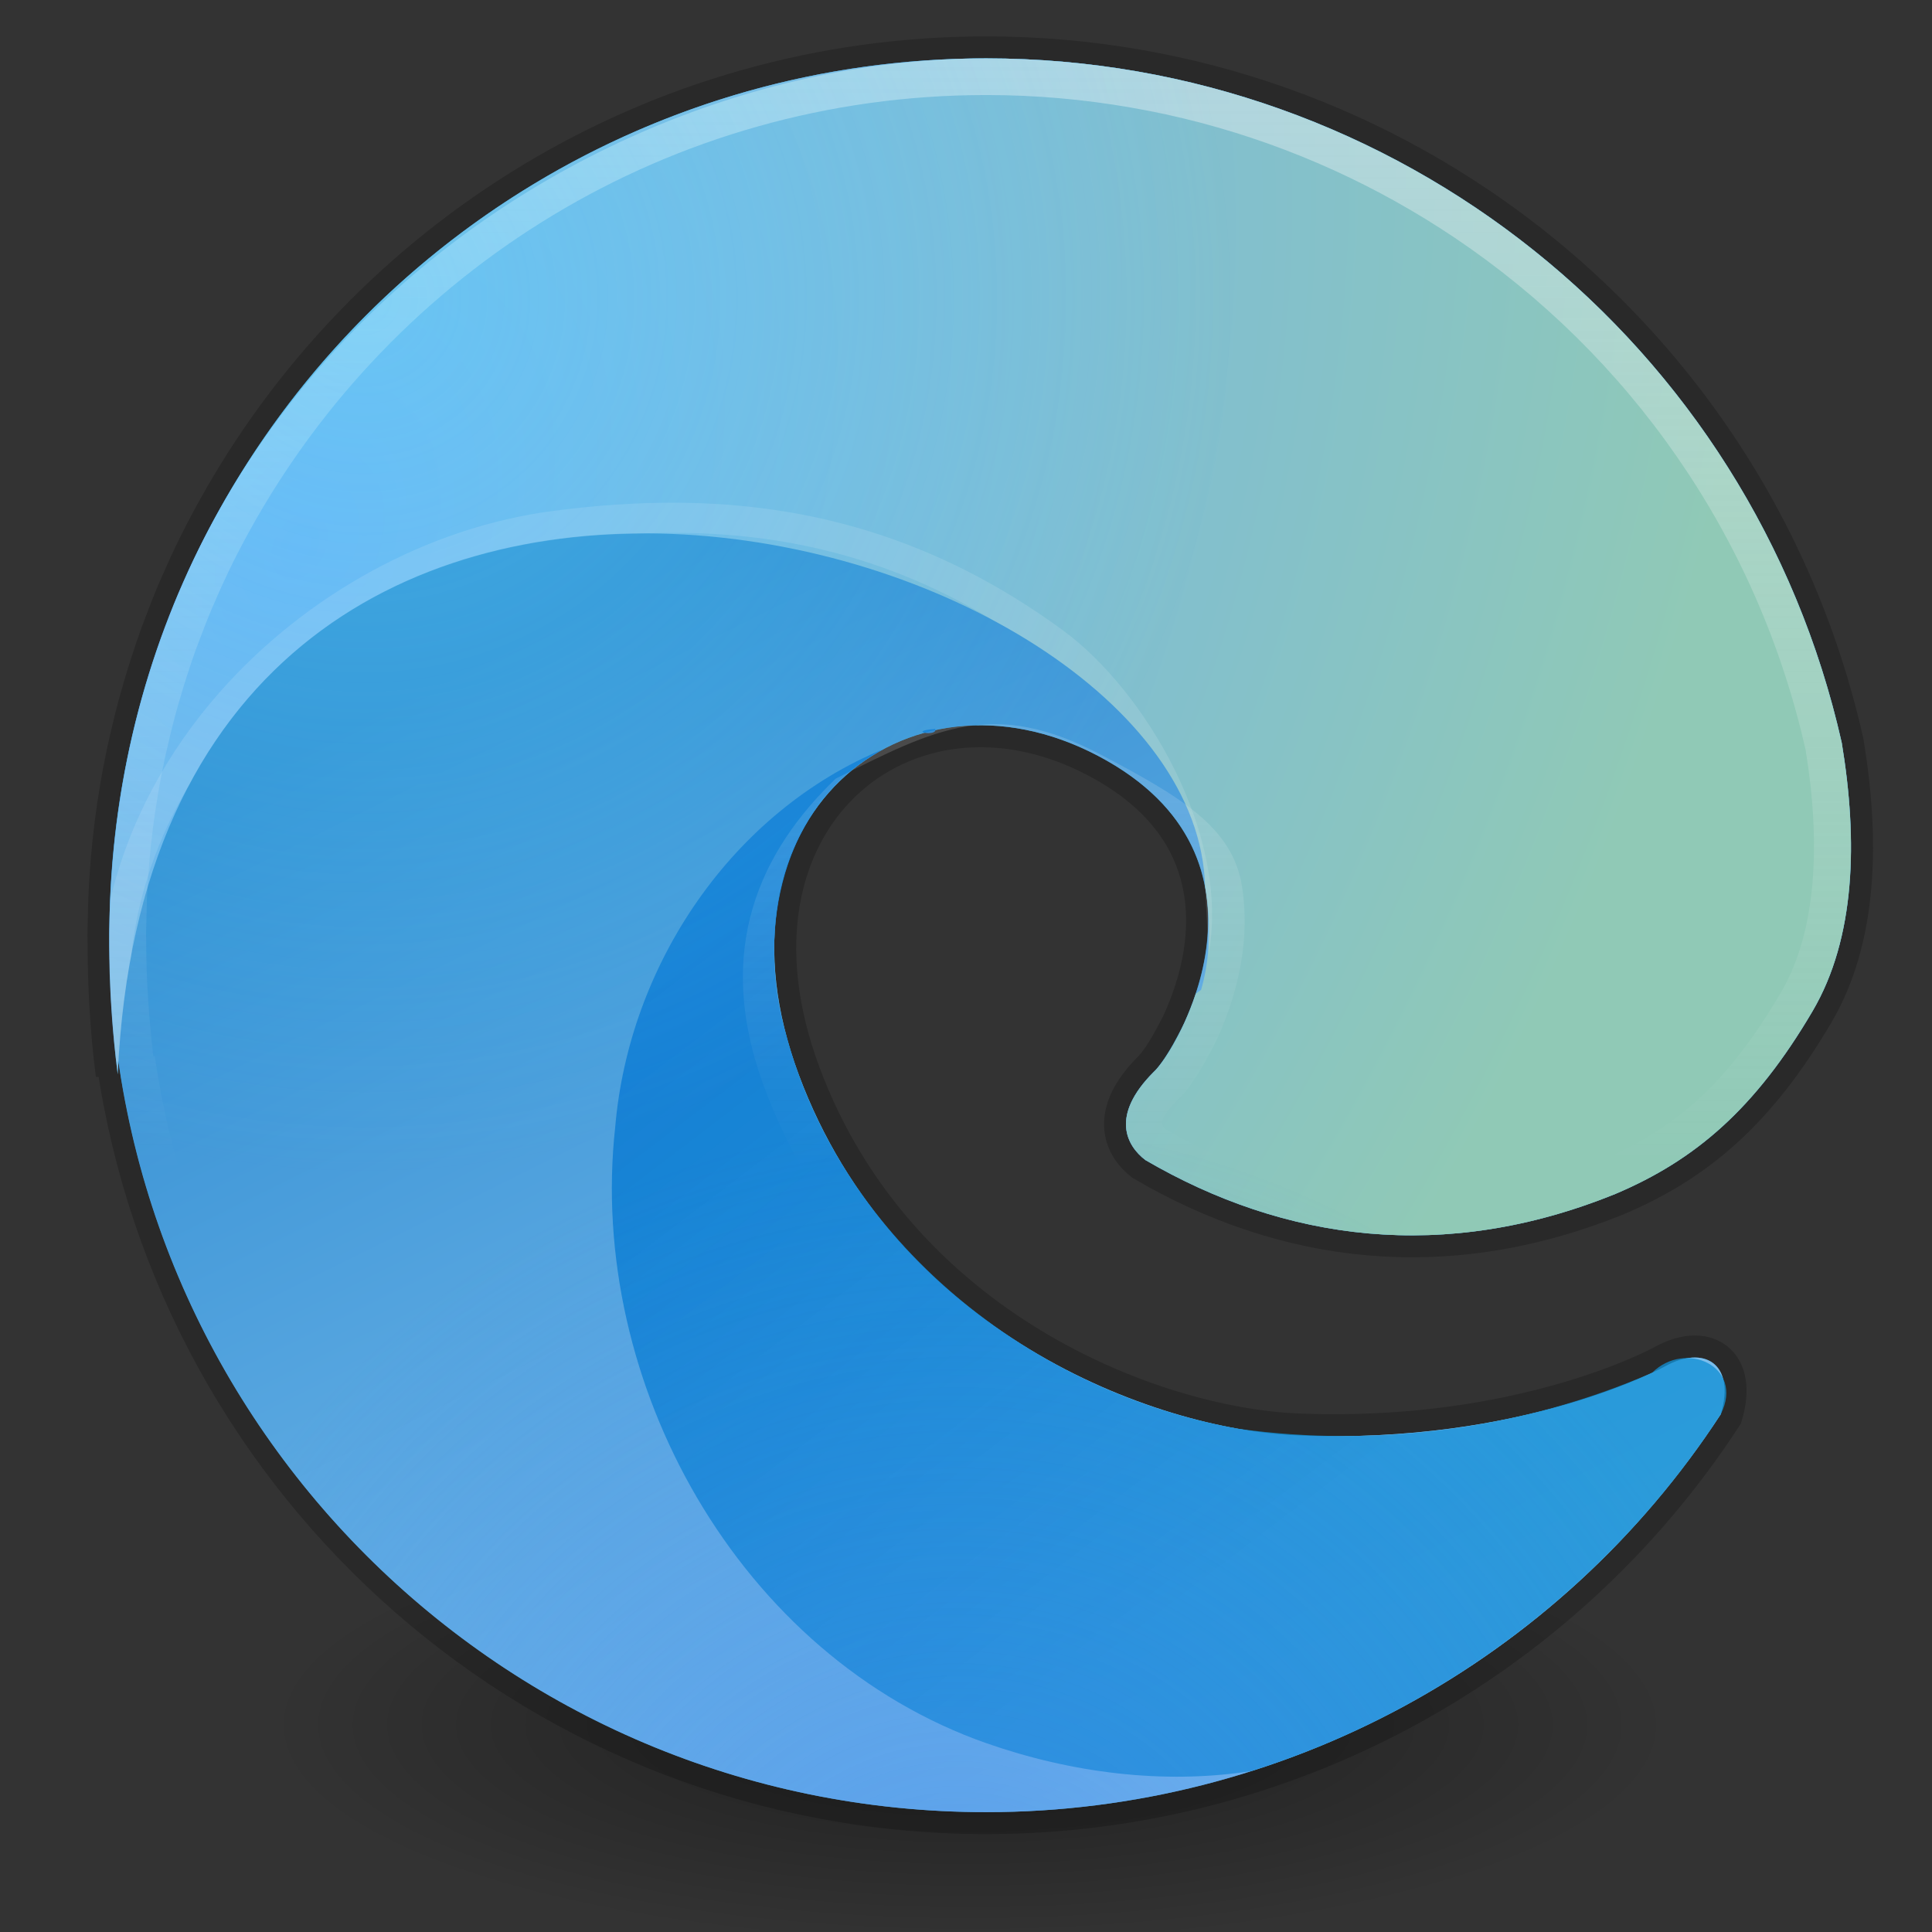 <?xml version="1.0" encoding="UTF-8" standalone="no"?>
<svg
   version="1.1"
   id="svg2"
   height="64"
   width="64"
   sodipodi:docname="microsoft-edge.svg"
   inkscape:version="1.1.2 (0a00cf5339, 2022-02-04)"
   xmlns:inkscape="http://www.inkscape.org/namespaces/inkscape"
   xmlns:sodipodi="http://sodipodi.sourceforge.net/DTD/sodipodi-0.dtd"
   xmlns:xlink="http://www.w3.org/1999/xlink"
   xmlns="http://www.w3.org/2000/svg"
   xmlns:svg="http://www.w3.org/2000/svg"
   xmlns:rdf="http://www.w3.org/1999/02/22-rdf-syntax-ns#"
   xmlns:cc="http://creativecommons.org/ns#"
   xmlns:dc="http://purl.org/dc/elements/1.1/">
  <rect width="100%" height="100%" fill="#333333" stroke="none"/>
  <sodipodi:namedview
     id="namedview49"
     pagecolor="#ffffff"
     bordercolor="#666666"
     borderopacity="1.0"
     inkscape:pageshadow="2"
     inkscape:pageopacity="0.0"
     inkscape:pagecheckerboard="0"
     showgrid="false"
     inkscape:zoom="1.5898438"
     inkscape:cx="-125.48403"
     inkscape:cy="-17.297297"
     inkscape:window-width="1920"
     inkscape:window-height="1022"
     inkscape:window-x="0"
     inkscape:window-y="0"
     inkscape:window-maximized="1"
     inkscape:current-layer="svg2" />
  <defs
     id="defs4">
    <linearGradient
       inkscape:collect="always"
       id="linearGradient3085">
      <stop
         style="stop-color:#1276d4;stop-opacity:1"
         offset="0"
         id="stop3081" />
      <stop
         style="stop-color:#1290d4;stop-opacity:0.777"
         offset="1"
         id="stop3083" />
    </linearGradient>
    <linearGradient
       inkscape:collect="always"
       id="linearGradient20144">
      <stop
         style="stop-color:#5fdfff;stop-opacity:1;"
         offset="0"
         id="stop20140" />
      <stop
         style="stop-color:#5fdfff;stop-opacity:0;"
         offset="1"
         id="stop20142" />
    </linearGradient>
    <linearGradient
       inkscape:collect="always"
       id="linearGradient19891">
      <stop
         style="stop-color:#3480e7;stop-opacity:1;"
         offset="0"
         id="stop19887" />
      <stop
         style="stop-color:#3480e7;stop-opacity:0;"
         offset="1"
         id="stop19889" />
    </linearGradient>
    <linearGradient
       inkscape:collect="always"
       id="linearGradient19544">
      <stop
         style="stop-color:#f9f9f9;stop-opacity:1;"
         offset="0"
         id="stop19540" />
      <stop
         style="stop-color:#f9f9f9;stop-opacity:0;"
         offset="1"
         id="stop19542" />
    </linearGradient>
    <linearGradient
       id="linearGradient4205">
      <stop
         style="stop-color:#ffffff;stop-opacity:1;"
         offset="0"
         id="stop4207" />
      <stop
         id="stop4209"
         offset="0.3"
         style="stop-color:#ffffff;stop-opacity:0.235;" />
      <stop
         id="stop4211"
         offset="0.7"
         style="stop-color:#ffffff;stop-opacity:0.157;" />
      <stop
         style="stop-color:#ffffff;stop-opacity:0.392;"
         offset="1"
         id="stop4213" />
    </linearGradient>
    <linearGradient
       id="linearGradient4269">
      <stop
         id="stop4271"
         offset="0"
         style="stop-color:#d2e6f0;stop-opacity:1" />
      <stop
         id="stop4273"
         offset="1"
         style="stop-color:#9bbee1;stop-opacity:1" />
    </linearGradient>
    <linearGradient
       id="linearGradient4247">
      <stop
         style="stop-color:#91c3e1;stop-opacity:1"
         offset="0"
         id="stop4249" />
      <stop
         style="stop-color:#6491cd;stop-opacity:1"
         offset="1"
         id="stop4251" />
    </linearGradient>
    <linearGradient
       id="linearGradient4229">
      <stop
         style="stop-color:#6e91c8;stop-opacity:1"
         offset="0"
         id="stop4231" />
      <stop
         style="stop-color:#326482;stop-opacity:1"
         offset="1"
         id="stop4233" />
    </linearGradient>
    <linearGradient
       id="linearGradient4177">
      <stop
         id="stop4179"
         offset="0"
         style="stop-color:#9bc3e6;stop-opacity:1" />
      <stop
         id="stop4181"
         offset="1"
         style="stop-color:#2864aa;stop-opacity:1" />
    </linearGradient>
    <linearGradient
       id="linearGradient3796">
      <stop
         id="stop3798"
         offset="0"
         style="stop-color:#000000;stop-opacity:1;" />
      <stop
         id="stop3800"
         offset="1"
         style="stop-color:#000000;stop-opacity:0;" />
    </linearGradient>
    <linearGradient
       id="linearGradient3767">
      <stop
         id="stop3769"
         offset="0"
         style="stop-color:#ffffff;stop-opacity:1;" />
      <stop
         style="stop-color:#ffffff;stop-opacity:0.235;"
         offset="0.09"
         id="stop3777" />
      <stop
         style="stop-color:#ffffff;stop-opacity:0.157;"
         offset="0.874"
         id="stop3775" />
      <stop
         id="stop3771"
         offset="1"
         style="stop-color:#ffffff;stop-opacity:0.392;" />
    </linearGradient>
    <radialGradient
       gradientTransform="matrix(0,1.036,-0.821,0,-63.921,-44.049)"
       gradientUnits="userSpaceOnUse"
       r="28"
       fy="22.833"
       fx="41.409"
       cy="22.833"
       cx="41.409"
       id="radialGradient3791"
       xlink:href="#linearGradient4247" />
    <radialGradient
       gradientUnits="userSpaceOnUse"
       gradientTransform="matrix(0.971,0,0,0.304,1.058,-260.499)"
       r="24"
       fy="1044.862"
       fx="32"
       cy="1044.862"
       cx="32"
       id="radialGradient3802"
       xlink:href="#linearGradient3796" />
    <linearGradient
       gradientUnits="userSpaceOnUse"
       y2="60.502"
       x2="26.387"
       y1="3.548"
       x1="26.387"
       id="linearGradient3814"
       xlink:href="#linearGradient3767"
       gradientTransform="matrix(1.018,0,0,1.018,-105.357,-40.732)" />
    <radialGradient
       r="28"
       fy="16.321"
       fx="30.707"
       cy="16.321"
       cx="30.707"
       gradientTransform="matrix(0,0.714,-0.607,0,-62.767,-36.094)"
       gradientUnits="userSpaceOnUse"
       id="radialGradient4190"
       xlink:href="#linearGradient4177" />
    <radialGradient
       r="28"
       fy="16.321"
       fx="26.706"
       cy="16.321"
       cx="26.706"
       gradientTransform="matrix(3.1939715e-8,1.393,-1.179,2.702591e-8,-53.44,-72.359)"
       gradientUnits="userSpaceOnUse"
       id="radialGradient4225"
       xlink:href="#linearGradient4229" />
    <radialGradient
       r="28"
       fy="-1.346"
       fx="39.478"
       cy="-1.346"
       cx="39.478"
       gradientTransform="matrix(0,0.821,-0.607,0,-60.493,-35.589)"
       gradientUnits="userSpaceOnUse"
       id="radialGradient4263"
       xlink:href="#linearGradient4269" />
    <linearGradient
       gradientUnits="userSpaceOnUse"
       y2="1030.362"
       x2="32"
       y1="1010.362"
       x1="32"
       id="linearGradient4203"
       xlink:href="#linearGradient4205"
       gradientTransform="translate(-104.676,-1028.523)" />
    <linearGradient
       inkscape:collect="always"
       xlink:href="#linearGradient1962"
       id="linearGradient1964"
       x1="9.933"
       y1="11.86"
       x2="19.513"
       y2="31.148"
       gradientUnits="userSpaceOnUse"
       gradientTransform="matrix(2.012,0,0,2.012,-2.073,-3.092)" />
    <linearGradient
       inkscape:collect="always"
       id="linearGradient1962">
      <stop
         style="stop-color:#308dd2;stop-opacity:1"
         offset="0"
         id="stop1958" />
      <stop
         style="stop-color:#83c2ef;stop-opacity:1"
         offset="1"
         id="stop1960" />
    </linearGradient>
    <linearGradient
       inkscape:collect="always"
       id="linearGradient1346">
      <stop
         style="stop-color:#6baff4;stop-opacity:1"
         offset="0"
         id="stop1342" />
      <stop
         style="stop-color:#90c9b6;stop-opacity:1"
         offset="1"
         id="stop1344" />
    </linearGradient>
    <radialGradient
       inkscape:collect="always"
       xlink:href="#linearGradient1346"
       id="radialGradient953"
       cx="111.566"
       cy="17.353"
       fx="111.566"
       fy="17.353"
       r="29.698"
       gradientTransform="matrix(1.27,0.742,-1.045,1.789,-113.625,-95.744)"
       gradientUnits="userSpaceOnUse" />
    <linearGradient
       inkscape:collect="always"
       xlink:href="#linearGradient19544"
       id="linearGradient19546"
       x1="132.761"
       y1="-48.092"
       x2="132.761"
       y2="45.251"
       gradientUnits="userSpaceOnUse"
       gradientTransform="matrix(0.971,0,0,0.971,-93.236,-5.145)" />
    <radialGradient
       inkscape:collect="always"
       xlink:href="#linearGradient19891"
       id="radialGradient19893"
       cx="128.732"
       cy="73.167"
       fx="128.732"
       fy="73.167"
       r="29.695"
       gradientTransform="matrix(0.971,0,0,0.978,-93.236,-5.397)"
       gradientUnits="userSpaceOnUse" />
    <radialGradient
       inkscape:collect="always"
       xlink:href="#linearGradient20144"
       id="radialGradient20146"
       cx="108.448"
       cy="15.623"
       fx="108.448"
       fy="15.623"
       r="29.695"
       gradientTransform="matrix(0.971,0,0,0.978,-93.236,-5.397)"
       gradientUnits="userSpaceOnUse" />
    <linearGradient
       inkscape:collect="always"
       xlink:href="#linearGradient3085"
       id="linearGradient3087"
       x1="21.506"
       y1="20.699"
       x2="43.605"
       y2="49.731"
       gradientUnits="userSpaceOnUse" />
  </defs>
  <path
     style="color:#000000;fill:#3ca4d2;stroke:#000000;stroke-width:1.457;stroke-linecap:square;stroke-miterlimit:4;stroke-dasharray:none;stroke-opacity:0.199"
     d="M 32.671,1.934 C 21.716,1.934 12.18,8.001 7.231,16.956 6.971,17.423 6.724,17.901 6.488,18.388 c -0.174,0.359 -0.337,0.727 -0.497,1.097 -0.034,0.079 -0.071,0.157 -0.104,0.237 -0.143,0.34 -0.275,0.686 -0.406,1.034 -0.047,0.125 -0.095,0.248 -0.14,0.374 -0.107,0.299 -0.209,0.602 -0.307,0.907 -0.071,0.22 -0.139,0.442 -0.205,0.664 -0.07,0.237 -0.139,0.473 -0.203,0.713 -0.089,0.329 -0.169,0.662 -0.247,0.996 -0.035,0.155 -0.073,0.308 -0.106,0.465 -0.34,1.588 -0.55,3.224 -0.619,4.897 -0.01,0.231 -0.012,0.467 -0.017,0.7 -0.003,0.17 -0.013,0.339 -0.013,0.51 0,0.065 0.005,0.129 0.006,0.194 -0.002,1.428 0.076,2.895 0.269,4.409 0.007,-0.145 0.02,-0.282 0.028,-0.425 2.027,14.062 14.122,24.868 28.745,24.868 9.817,-2.5e-5 18.969,-4.958 24.331,-13.181 0.497,-1.687 -0.56,-2.303 -1.854,-1.58 0,0 -4.652,2.59 -12.171,2.284 -4.809,-0.196 -13.351,-3.436 -16.518,-11.951 -3.167,-8.515 3.513,-13.933 9.915,-10.561 2.353,1.24 3.32,2.894 3.573,4.523 0.01,0.063 0.019,0.127 0.027,0.19 0.141,1.16 -0.069,2.292 -0.397,3.25 -0.096,0.28 -0.2,0.546 -0.309,0.791 -0.016,0.036 -0.031,0.073 -0.047,0.108 -0.066,0.143 -0.132,0.261 -0.199,0.389 -0.113,0.216 -0.225,0.417 -0.33,0.582 -0.045,0.07 -0.089,0.145 -0.131,0.205 -0.136,0.196 -0.264,0.361 -0.345,0.433 -0.906,0.908 -1.028,1.637 -0.841,2.171 0.075,0.213 0.198,0.394 0.342,0.545 0.072,0.075 0.148,0.142 0.226,0.201 3.59e-4,2.77e-4 0.002,-2.76e-4 0.002,0 4.614,2.69 9.908,3.417 15.564,1.123 2.636,-1.115 4.631,-2.813 6.538,-6.062 1.419,-2.418 1.501,-5.634 0.964,-8.88 C 59.333,17.152 54.875,10.91 48.876,6.875 48.543,6.651 48.205,6.435 47.863,6.224 45.122,4.541 42.092,3.304 38.879,2.602 38.478,2.515 38.074,2.436 37.667,2.365 36.039,2.082 34.369,1.934 32.671,1.934 Z"
     id="path16169" />
  <rect
     y="49.407"
     x="8.83"
     height="14.571"
     width="46.629"
     id="rect3793"
     style="opacity:0.4;fill:url(#radialGradient3802);fill-opacity:1;stroke:none;stroke-width:0.971" />
  <path
     id="path899-0"
     style="fill:url(#linearGradient1964);fill-opacity:1;stroke:none;stroke-width:0.151;stroke-linecap:square;stroke-opacity:0.992"
     d="M 32.671,1.934 C 16.628,1.934 3.623,14.939 3.623,30.982 c -6.61e-5,16.043 13.005,29.048 29.048,29.048 9.817,-2.6e-5 18.969,-4.958 24.331,-13.181 0.497,-1.687 -0.559,-2.303 -1.853,-1.581 0,0 -4.652,2.59 -12.172,2.284 -4.809,-0.196 -13.351,-3.436 -16.517,-11.951 -3.167,-8.515 3.514,-13.932 9.916,-10.56 6.402,3.373 2.591,9.814 1.839,10.471 -1.449,1.452 -0.893,2.444 -0.272,2.917 4.614,2.69 9.909,3.416 15.565,1.122 2.636,-1.115 4.63,-2.812 6.537,-6.061 1.419,-2.418 1.501,-5.634 0.965,-8.879 C 58.03,11.353 46.258,1.935 32.671,1.934 Z"
     sodipodi:nodetypes="cssccssscccscc" />
  <path
     id="path904-6"
     style="fill:url(#radialGradient953);fill-opacity:1;stroke:none;stroke-width:0.115px;stroke-linecap:butt;stroke-linejoin:miter;stroke-opacity:1"
     d="M 32.671,1.934 C 17.797,1.934 1.247,14.768 3.899,35.586 5.126,8.255 39.608,17.258 39.92,29.369 c 0.034,0.18 0.06,0.359 0.077,0.538 0.114,1.009 0.05,1.986 -0.209,2.883 l -0.176,0.128 c -0.444,1.346 -1.123,2.355 -1.396,2.595 -1.449,1.452 -0.893,2.444 -0.272,2.917 4.614,2.69 9.909,3.416 15.565,1.122 2.636,-1.115 4.63,-2.812 6.537,-6.061 1.419,-2.418 1.501,-5.634 0.965,-8.879 C 58.03,11.353 46.258,1.934 32.671,1.934 Z"
     sodipodi:nodetypes="cccccccccscc" />
  <path
     id="path909-2"
     style="fill:url(#linearGradient3087);fill-opacity:1;stroke:none;stroke-width:0.115px;stroke-linecap:butt;stroke-linejoin:miter;stroke-opacity:1"
     d="m 30.981,24.148 c -0.993,0.074 0.091,0.27 0,0 z m -1.687,0.654 c -5.043,2.07 -8.457,7.154 -8.914,12.528 -0.939,8.488 4.114,17.548 12.309,20.421 2.788,0.973 5.844,1.372 8.764,0.918 6.34,-1.993 11.936,-6.244 15.55,-11.822 0.795,-1.587 -1.179,-2.469 -2.276,-1.371 -4.273,1.859 -9.099,2.495 -13.71,1.853 -6.844,-1.206 -13.164,-6.213 -14.976,-13.06 -0.947,-3.206 -0.256,-7.224 2.712,-9.145 0.16,-0.106 0.376,-0.237 0.542,-0.323 z" />
  <path
     id="path16171"
     style="color:#000000;fill:url(#linearGradient19546);fill-opacity:1;stroke-width:0.971;stroke-linecap:square;-inkscape-stroke:none"
     d="M 32.671,1.934 C 21.716,1.934 12.18,8.001 7.232,16.956 6.971,17.423 6.724,17.901 6.488,18.388 6.314,18.747 6.151,19.115 5.991,19.485 c -0.034,0.079 -0.071,0.157 -0.104,0.237 -0.143,0.34 -0.275,0.686 -0.406,1.034 -0.047,0.125 -0.095,0.248 -0.14,0.374 -0.107,0.299 -0.209,0.602 -0.307,0.907 -0.071,0.22 -0.139,0.442 -0.205,0.664 -0.07,0.237 -0.139,0.473 -0.203,0.713 -0.089,0.329 -0.169,0.662 -0.247,0.996 -0.035,0.155 -0.073,0.308 -0.106,0.465 -0.34,1.588 -0.55,3.224 -0.619,4.897 -0.01,0.231 -0.012,0.467 -0.017,0.7 -0.003,0.17 -0.013,0.339 -0.013,0.51 0,0.065 0.005,0.129 0.006,0.194 -0.002,1.428 0.076,2.895 0.269,4.409 0.007,-0.145 0.02,-0.282 0.028,-0.425 2.027,14.062 14.122,24.868 28.745,24.868 9.817,-2.5e-5 18.969,-4.958 24.331,-13.181 0.497,-1.687 -0.56,-2.303 -1.854,-1.58 0,0 -4.652,2.59 -12.171,2.284 -4.809,-0.196 -13.351,-3.436 -16.518,-11.951 -3.167,-8.515 3.513,-13.933 9.915,-10.561 2.353,1.24 3.32,2.894 3.573,4.523 0.01,0.063 0.019,0.127 0.027,0.19 0.141,1.16 -0.069,2.292 -0.397,3.25 -0.096,0.28 -0.2,0.546 -0.309,0.791 -0.016,0.036 -0.031,0.073 -0.047,0.108 -0.066,0.143 -0.132,0.261 -0.199,0.389 -0.113,0.216 -0.225,0.417 -0.33,0.582 -0.045,0.07 -0.089,0.145 -0.131,0.205 -0.136,0.196 -0.264,0.361 -0.345,0.433 -0.906,0.908 -1.028,1.637 -0.841,2.171 0.075,0.213 0.198,0.394 0.342,0.545 0.072,0.075 0.148,0.142 0.226,0.201 h 0.002 c 4.614,2.69 9.908,3.417 15.564,1.123 2.636,-1.115 4.631,-2.813 6.538,-6.062 1.419,-2.418 1.501,-5.634 0.964,-8.88 C 59.333,17.152 54.875,10.91 48.876,6.875 48.543,6.651 48.205,6.435 47.863,6.224 45.122,4.541 42.092,3.304 38.879,2.602 38.478,2.514 38.074,2.436 37.667,2.365 36.039,2.082 34.369,1.934 32.671,1.934 Z m 0,1.214 c 1.628,1.65e-5 3.227,0.142 4.787,0.414 0.391,0.068 0.778,0.142 1.161,0.226 3.078,0.672 5.981,1.857 8.608,3.47 0.329,0.202 0.653,0.41 0.971,0.624 5.739,3.86 10.002,9.825 11.615,16.958 0.505,3.085 0.371,6.011 -0.816,8.033 -1.811,3.085 -3.528,4.525 -5.954,5.553 -5.303,2.149 -10.101,1.483 -14.431,-1.023 -0.006,-0.006 -0.013,-0.011 -0.019,-0.017 -0.047,-0.049 -0.066,-0.085 -0.074,-0.108 -0.018,-0.052 -0.16,-0.195 0.554,-0.911 l -0.059,0.057 c 0.31,-0.271 0.385,-0.429 0.541,-0.653 l 0.002,-0.002 v -0.002 c 0.078,-0.112 0.125,-0.193 0.157,-0.245 0.135,-0.212 0.259,-0.436 0.381,-0.67 v -0.002 h 0.002 c 0.055,-0.105 0.134,-0.246 0.224,-0.442 0.031,-0.068 0.049,-0.108 0.055,-0.121 v -0.002 c 0.125,-0.28 0.242,-0.578 0.349,-0.892 0.37,-1.084 0.621,-2.392 0.452,-3.789 v -0.002 c -0.01,-0.078 -0.021,-0.154 -0.032,-0.228 -0.305,-1.97 -2.038,-2.984 -4.664,-4.368 -3.592,-1.893 -5.502,-0.861 -8.799,0.789 -2.459,2.368 -4.073,5.627 -2.363,10.225 1.69,4.545 4.832,7.697 8.153,9.711 3.321,2.013 6.807,2.922 9.454,3.03 7.818,0.318 12.811,-2.436 12.811,-2.436 h 0.002 c 0.062,-0.034 0.101,-0.047 0.146,-0.066 -0.004,0.028 -0.011,0.053 -0.019,0.091 C 50.714,54.129 42.01,58.814 32.671,58.814 18.646,58.814 7.07,48.461 5.128,34.987 l -0.051,0.002 C 4.93,33.691 4.841,32.416 4.843,31.178 v -0.006 -0.004 c -8.258e-4,-0.125 -0.006,-0.187 -0.006,-0.186 0,-0.12 0.01,-0.281 0.013,-0.482 v -0.008 c 0.006,-0.245 0.007,-0.47 0.015,-0.666 v -0.002 -0.004 c 0.066,-1.604 0.268,-3.171 0.594,-4.692 v -0.002 -0.002 c 0.028,-0.131 0.064,-0.275 0.102,-0.442 v -0.002 c 0.075,-0.325 0.152,-0.643 0.235,-0.952 v -0.002 c 0.059,-0.221 0.126,-0.447 0.195,-0.681 v -0.002 c 0.064,-0.216 0.128,-0.427 0.195,-0.634 v -0.002 c 0.095,-0.294 0.193,-0.584 0.294,-0.867 v -0.002 c 0.038,-0.105 0.085,-0.224 0.135,-0.357 0.129,-0.344 0.257,-0.675 0.389,-0.989 v -0.002 c 0.021,-0.05 0.057,-0.124 0.101,-0.226 h -0.002 c 0.157,-0.363 0.314,-0.714 0.476,-1.049 0.227,-0.469 0.463,-0.925 0.711,-1.37 l 0.002,-0.002 v -0.002 C 13.035,8.963 22.164,3.148 32.671,3.148 Z"
     sodipodi:nodetypes="scscccccccccccsccccccscsccccccccccscccsccccssscscsccscccccccccsccccccccccscssscccccccccccccccccccccccccccccccccccccccc" />
  <path
     id="path19795"
     style="opacity:0.561;fill:url(#radialGradient19893);fill-opacity:1;stroke:none;stroke-width:0.151;stroke-linecap:square;stroke-opacity:0.992"
     d="M 32.671,1.934 C 16.628,1.934 3.623,14.939 3.623,30.982 c -6.61e-5,16.043 13.005,29.048 29.048,29.048 9.817,-2.6e-5 18.969,-4.958 24.331,-13.181 0.497,-1.687 -0.559,-2.303 -1.853,-1.581 0,0 -4.652,2.59 -12.172,2.284 -4.809,-0.196 -13.351,-3.436 -16.517,-11.951 -3.167,-8.515 3.514,-13.932 9.916,-10.56 6.402,3.373 2.591,9.814 1.839,10.471 -1.449,1.452 -0.893,2.444 -0.272,2.917 4.614,2.69 9.909,3.416 15.565,1.122 2.636,-1.115 4.63,-2.812 6.537,-6.061 1.419,-2.418 1.501,-5.634 0.965,-8.879 C 58.03,11.353 46.258,1.935 32.671,1.934 Z"
     sodipodi:nodetypes="cssccssscccscc" />
  <path
     id="path20030"
     style="opacity:0.395;fill:url(#radialGradient20146);fill-opacity:1;stroke:none;stroke-width:0.151;stroke-linecap:square;stroke-opacity:0.992"
     d="M 32.671,1.934 C 16.628,1.934 3.623,14.939 3.623,30.982 c -6.61e-5,16.043 13.005,29.048 29.048,29.048 9.817,-2.6e-5 18.969,-4.958 24.331,-13.181 0.497,-1.687 -0.559,-2.303 -1.853,-1.581 0,0 -4.652,2.59 -12.172,2.284 -4.809,-0.196 -13.351,-3.436 -16.517,-11.951 -3.167,-8.515 3.514,-13.932 9.916,-10.56 6.402,3.373 2.591,9.814 1.839,10.471 -1.449,1.452 -0.893,2.444 -0.272,2.917 4.614,2.69 9.909,3.416 15.565,1.122 2.636,-1.115 4.63,-2.812 6.537,-6.061 1.419,-2.418 1.501,-5.634 0.965,-8.879 C 58.03,11.353 46.258,1.935 32.671,1.934 Z"
     sodipodi:nodetypes="cssccssscccscc" />
  <path
     id="path1663"
     style="color:#000000;fill:#ffffff;fill-opacity:0.253;-inkscape-stroke:none;opacity:0.448"
     d="m 22.49,16.654 c -1.393,-0.012 -2.777,0.09 -4.146,0.268 -4.147,0.537 -8.21,2.761 -11.08,6.023 -1.72,1.955 -3.006,4.296 -3.611,6.867 -0.076,1.719 -0.009,3.509 0.205,5.359 l 0.068,-0.012 c 0.072,-1.232 0.213,-2.39 0.416,-3.475 0.216,-2.051 0.903,-3.977 1.938,-5.707 3.136,-5.887 8.911,-8.232 14.803,-8.297 3.923,-0.185 7.859,0.466 11.854,2.889 4.052,2.177 6.896,5.362 6.984,8.799 l 0.117,2.234 C 40.756,27.653 37.949,22.886 35.203,20.875 30.939,17.752 26.67,16.69 22.49,16.654 Z"
     sodipodi:nodetypes="ssscccccccccss" />
</svg>
